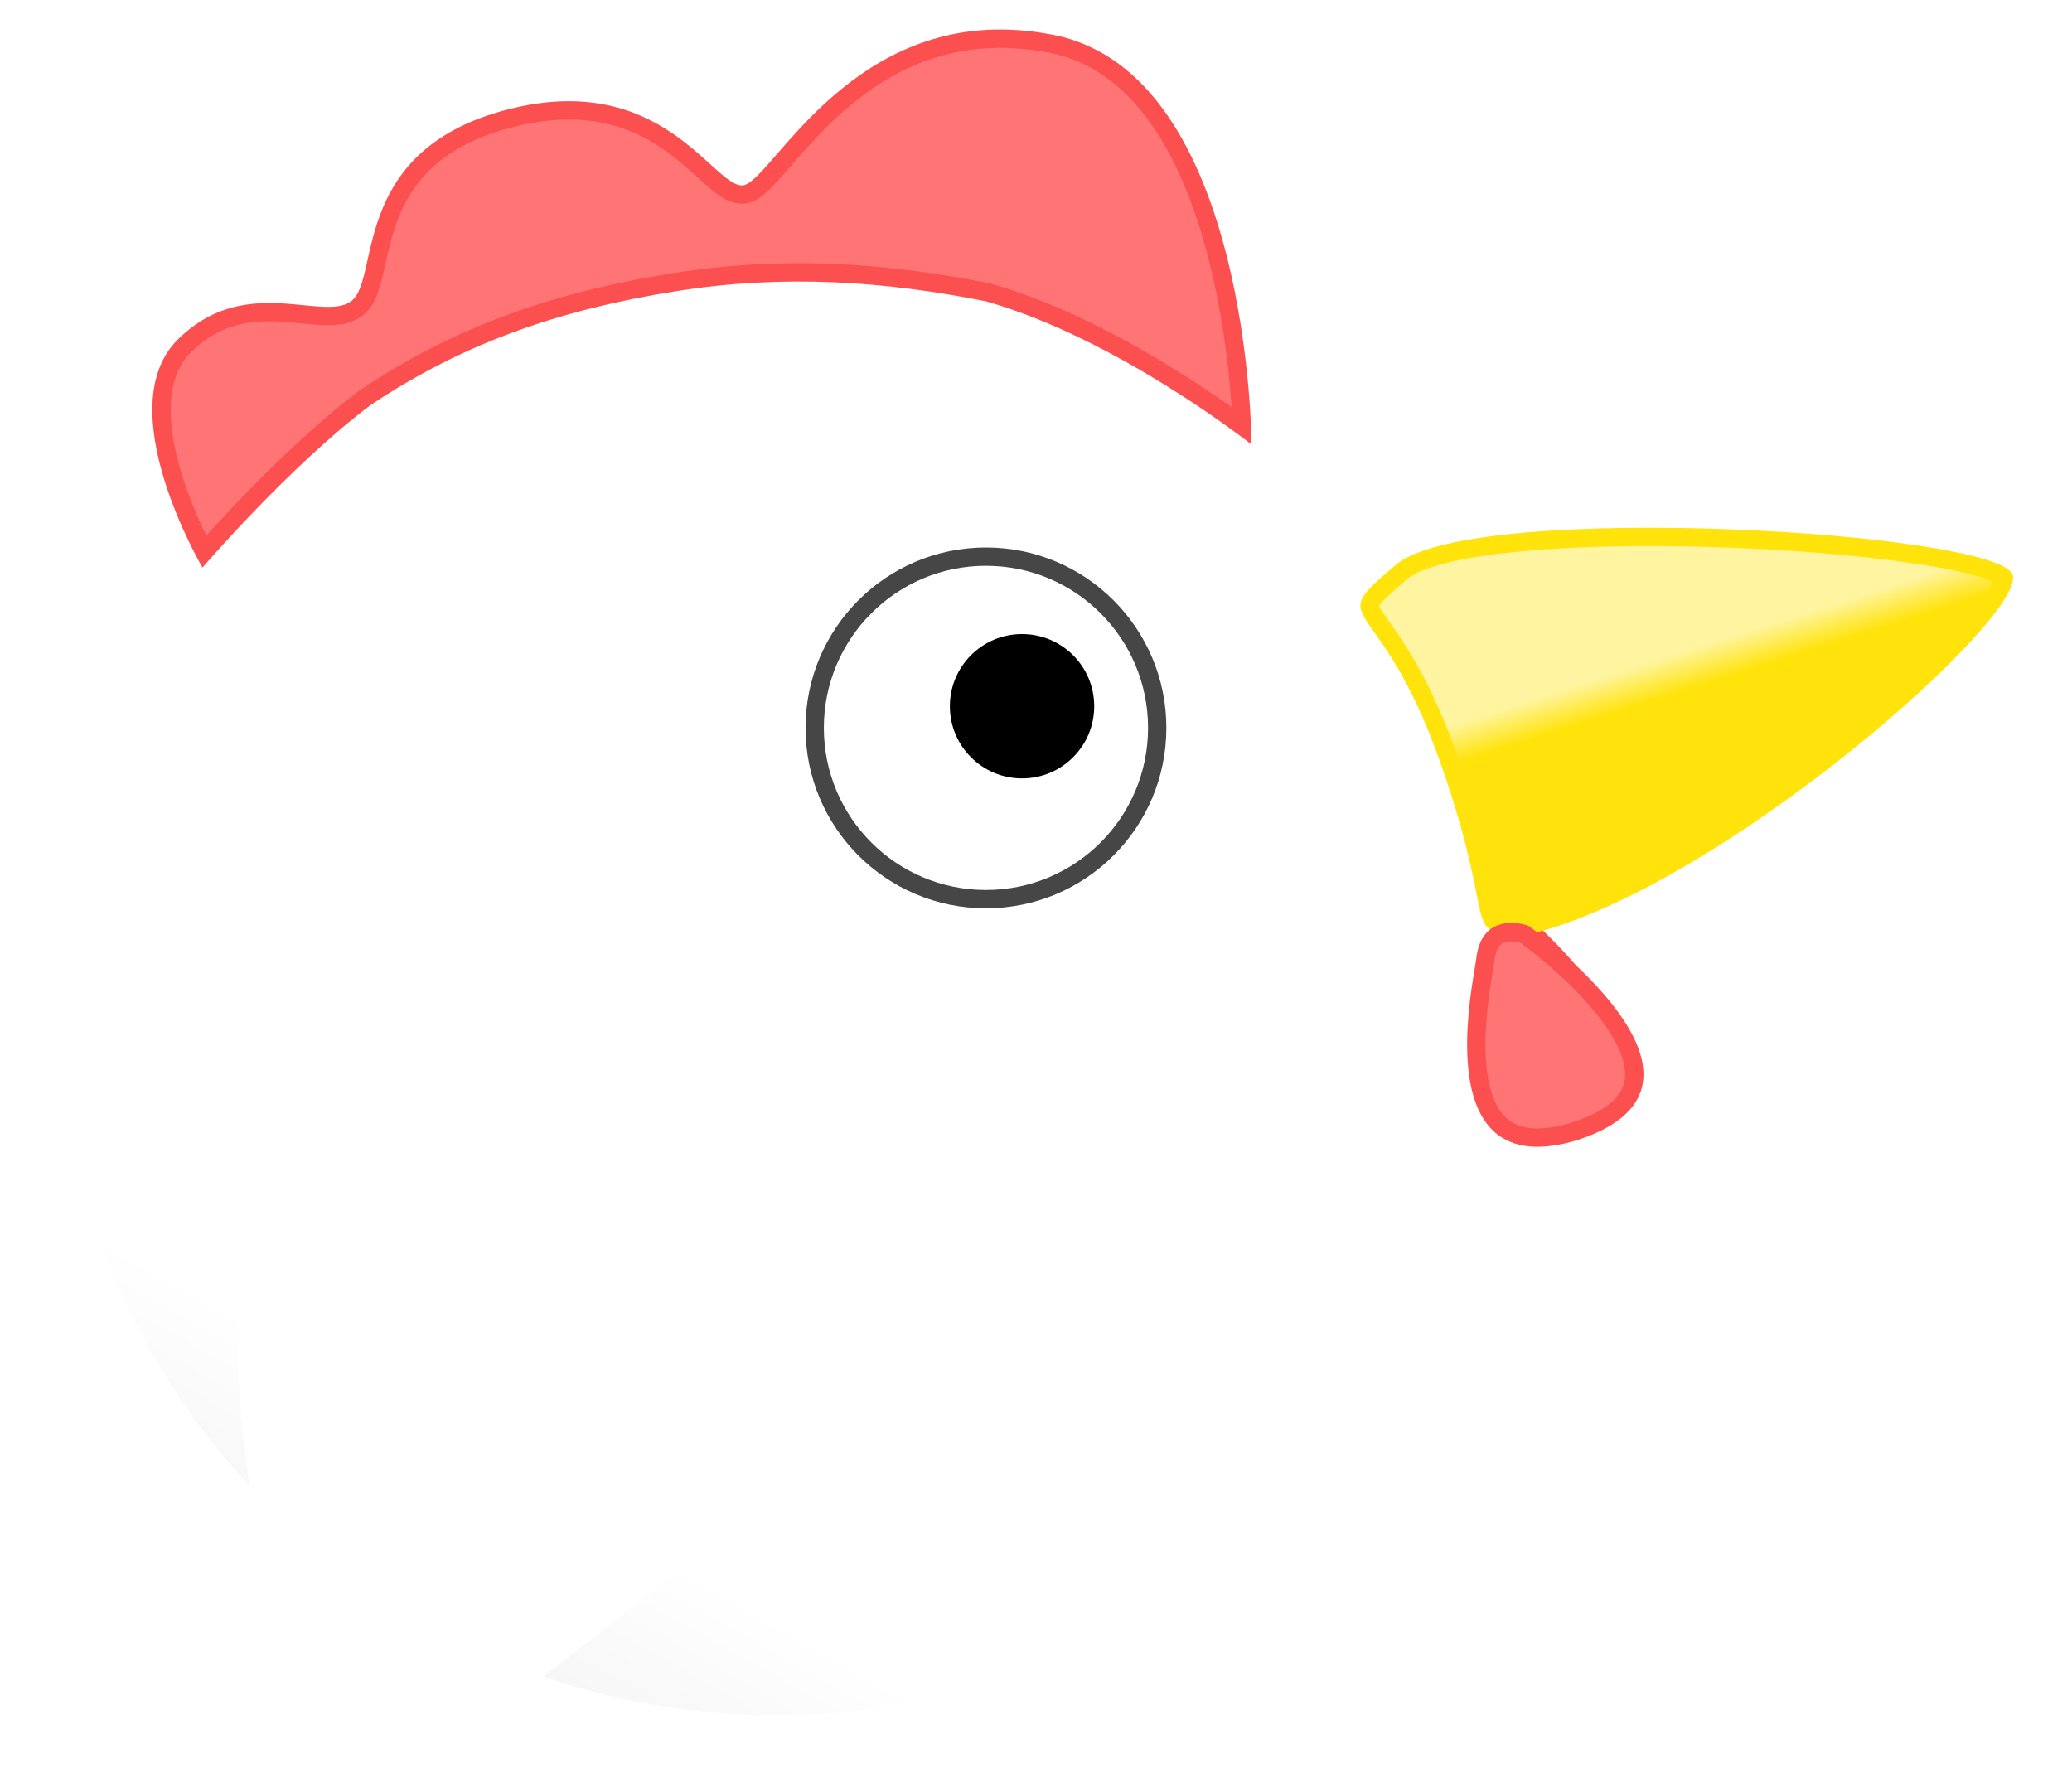 <svg xmlns="http://www.w3.org/2000/svg" xmlns:xlink="http://www.w3.org/1999/xlink" width="113.11" height="97.535" viewBox="0 0 113.11 97.535">
  <defs>
    <linearGradient id="linear-gradient" x1="0.33" y1="0.84" x2="0.267" y2="0.951" gradientUnits="objectBoundingBox">
      <stop offset="0" stop-color="#fff"/>
      <stop offset="1" stop-color="#f6f6f6"/>
    </linearGradient>
    <filter id="Tracé_5" x="0" y="11.912" width="84.795" height="84.795" filterUnits="userSpaceOnUse">
      <feOffset input="SourceAlpha"/>
      <feGaussianBlur stdDeviation="1" result="blur"/>
      <feFlood flood-opacity="0.161"/>
      <feComposite operator="in" in2="blur"/>
      <feComposite in="SourceGraphic"/>
    </filter>
    <linearGradient id="linear-gradient-2" x1="0.561" y1="0.499" x2="0.142" y2="0.505" gradientUnits="objectBoundingBox">
      <stop offset="0" stop-color="#fff49f"/>
      <stop offset="0.23" stop-color="#ffe30b"/>
      <stop offset="0.906" stop-color="#ffe30b"/>
      <stop offset="1" stop-color="#ffe30b"/>
    </linearGradient>
    <filter id="Tracé_8" x="10.439" y="50.782" width="46.319" height="46.753" filterUnits="userSpaceOnUse">
      <feOffset dy="2" input="SourceAlpha"/>
      <feGaussianBlur result="blur-2"/>
      <feFlood flood-opacity="0.161"/>
      <feComposite operator="in" in2="blur-2"/>
      <feComposite in="SourceGraphic"/>
    </filter>
  </defs>
  <g id="Groupe_3" data-name="Groupe 3" transform="translate(3)">
    <g id="Tracé_6" data-name="Tracé 6" transform="translate(79.813 49.583) rotate(39)" fill="#ff7474">
      <path d="M 5.666 7.623 C 5.666 7.623 5.666 7.623 5.666 7.623 C 3.377 7.623 1.558 3.924 0.96 2.708 C 0.873 2.532 0.81 2.404 0.761 2.316 C 0.51 1.87 0.44 1.486 0.553 1.173 C 0.683 0.809 1.04 0.588 1.2 0.505 C 3.228 0.599 8.28 1.253 9.169 3.26 C 9.507 4.021 9.193 4.985 8.238 6.125 C 7.367 7.119 6.502 7.623 5.666 7.623 Z" stroke="none"/>
      <path d="M 5.666 8.123 L 5.666 7.123 C 6.35 7.123 7.088 6.678 7.858 5.799 C 8.678 4.82 8.965 4.034 8.712 3.463 C 8.356 2.658 6.9 1.931 4.719 1.468 C 3.265 1.16 1.876 1.048 1.319 1.013 C 1.211 1.086 1.073 1.202 1.023 1.342 C 0.947 1.554 1.075 1.854 1.195 2.068 L 1.198 2.073 C 1.253 2.172 1.318 2.304 1.409 2.488 C 1.731 3.144 2.332 4.364 3.15 5.414 C 4.25 6.826 5.125 7.123 5.666 7.123 L 5.666 8.123 M 5.666 8.123 C 2.744 8.123 0.712 3.256 0.324 2.559 C -0.722 0.702 1.1 -1.725769038785074e-06 1.1 -1.725769038785074e-06 C 1.1 -1.725769038785074e-06 13.635 0.47 8.618 6.45 C 7.563 7.655 6.572 8.123 5.666 8.123 Z" stroke="none" fill="#fc4f4f"/>
    </g>
    <g transform="matrix(1, 0, 0, 1, -3, 0)" filter="url(#Tracé_5)">
      <path id="Tracé_5-2" data-name="Tracé 5" d="M39.4,0A39.364,39.364,0,1,0,75.8,24.314,39.4,39.4,0,0,0,39.4,0Z" transform="translate(3 14.91)" fill="url(#linear-gradient)"/>
    </g>
    <g id="Tracé_3" data-name="Tracé 3" transform="matrix(-0.999, -0.035, 0.035, -0.999, 65.019, 32.977)" fill="#ff7474">
      <path d="M 14.023 30.399 C 14.023 30.399 14.023 30.399 14.022 30.399 C 13.264 30.399 12.476 30.334 11.681 30.206 C 9.347 29.829 7.31 28.491 5.626 26.229 C 4.251 24.381 3.106 21.92 2.224 18.913 C 1.119 15.147 0.709 11.462 0.568 9.728 C 1.389 10.289 2.745 11.179 4.413 12.14 C 6.983 13.62 10.848 15.582 14.665 16.518 L 14.685 16.522 L 14.704 16.526 C 17.831 17.032 20.693 17.278 23.453 17.278 C 26.306 17.278 29.024 17.019 31.763 16.486 C 38.513 15.173 43.661 13.046 48.456 9.591 L 48.468 9.583 L 48.478 9.574 C 51.987 6.738 55.689 2.4 56.957 0.87 C 58.071 2.827 61.252 9.063 58.439 12.059 C 56.763 13.844 54.902 14.073 53.468 14.073 C 52.967 14.073 52.49 14.042 52.027 14.013 C 51.62 13.987 51.235 13.963 50.879 13.963 C 50.189 13.963 49.416 14.041 48.906 14.623 C 48.461 15.129 48.308 15.95 48.114 16.991 C 47.873 18.284 47.573 19.893 46.605 21.384 C 45.465 23.138 43.647 24.36 41.046 25.119 C 39.82 25.477 38.64 25.658 37.538 25.658 C 34.022 25.658 31.844 23.819 30.403 22.601 C 29.57 21.898 28.968 21.389 28.337 21.389 C 28.275 21.389 28.213 21.394 28.153 21.405 C 27.565 21.504 27.008 22.192 26.084 23.333 C 25.034 24.63 23.595 26.406 21.622 27.853 C 19.287 29.566 16.801 30.399 14.023 30.399 Z" stroke="none"/>
      <path d="M 14.023 29.899 C 20.122 29.899 23.611 25.592 25.696 23.018 C 26.694 21.786 27.296 21.043 28.07 20.912 C 28.157 20.897 28.247 20.889 28.337 20.889 C 29.151 20.889 29.846 21.476 30.726 22.219 C 32.194 23.46 34.205 25.158 37.538 25.158 C 38.592 25.158 39.726 24.984 40.906 24.639 C 46.483 23.012 47.142 19.479 47.623 16.899 C 47.831 15.783 47.995 14.902 48.53 14.293 C 49.176 13.557 50.124 13.463 50.879 13.463 C 51.251 13.463 51.644 13.488 52.059 13.514 C 52.513 13.543 52.983 13.573 53.468 13.573 C 54.884 13.573 56.539 13.352 58.074 11.717 C 59.615 10.076 59.074 7.213 58.349 5.099 C 57.899 3.787 57.32 2.59 56.874 1.752 C 55.308 3.613 52.012 7.361 48.793 9.963 L 48.749 9.996 C 43.892 13.496 38.683 15.649 31.859 16.977 C 29.088 17.516 26.339 17.778 23.453 17.778 C 20.666 17.778 17.778 17.53 14.624 17.019 L 14.585 17.013 L 14.546 17.003 C 11.435 16.241 7.942 14.75 4.163 12.573 C 2.974 11.888 1.952 11.246 1.163 10.729 C 1.364 12.651 1.797 15.683 2.704 18.772 C 3.569 21.722 4.688 24.13 6.028 25.931 C 7.63 28.084 9.56 29.356 11.761 29.712 C 12.529 29.836 13.29 29.899 14.023 29.899 L 14.023 29.899 M 14.022 30.899 C 13.255 30.899 12.448 30.836 11.602 30.699 C 0.784 28.952 2.708129841266782e-06 8.719 2.708129841266782e-06 8.719 C 2.708129841266782e-06 8.719 7.504 14.247 14.784 16.032 C 20.31 16.927 25.81 17.135 31.668 15.996 C 38.086 14.747 43.258 12.721 48.164 9.185 C 52.47 5.704 57.022 7.965088002492848e-07 57.022 7.965088002492848e-07 C 57.022 7.965088002492848e-07 62.458 8.509 58.803 12.401 C 56.091 15.29 52.891 14.463 50.879 14.463 C 50.18 14.463 49.624 14.563 49.281 14.953 C 47.953 16.465 49.59 23.146 41.186 25.599 C 32.956 28.001 29.958 21.889 28.337 21.889 C 28.303 21.889 28.269 21.892 28.236 21.898 C 26.765 22.147 23.064 30.9 14.022 30.899 Z" stroke="none" fill="#fc4f4f"/>
    </g>
    <g id="Tracé_4" data-name="Tracé 4" transform="translate(77.043 52.086) rotate(-107)" fill="url(#linear-gradient-2)">
      <path d="M 11.064 34.075 C 10.956 34.043 10.236 33.734 8.591 30.879 C 7.362 28.747 6.017 25.877 4.804 22.798 C 3.454 19.375 2.348 15.905 1.603 12.761 C 0.748 9.152 0.387 6.089 0.53 3.655 L 0.572 3.534 C 0.823 2.808 0.988 2.328 1.162 2.097 C 1.25 1.981 1.337 1.905 1.74 1.905 C 2.027 1.905 2.424 1.945 2.928 1.997 C 3.959 2.101 5.517 2.26 7.885 2.26 C 8.717 2.26 9.599 2.24 10.507 2.201 C 14.798 2.016 17.073 1.261 18.433 0.81 C 18.974 0.63 19.365 0.5 19.613 0.5 C 19.959 0.5 20.197 0.889 21.024 2.809 C 21.666 4.502 20.985 9.034 19.152 15.249 C 17.551 20.682 15.27 26.696 13.343 30.57 C 11.826 33.619 11.172 34.026 11.064 34.075 Z" stroke="none"/>
      <path d="M 11.027 33.452 C 11.359 33.088 12.137 32.029 13.505 29.074 C 14.742 26.403 16.081 23.002 17.276 19.496 C 18.564 15.714 19.559 12.191 20.152 9.308 C 21.004 5.168 20.778 3.579 20.56 2.996 C 20.272 2.327 19.808 1.253 19.574 1.002 C 19.388 1.019 18.999 1.148 18.59 1.284 C 17.206 1.744 14.889 2.513 10.529 2.701 C 9.614 2.74 8.724 2.76 7.885 2.76 C 5.492 2.76 3.918 2.6 2.877 2.494 C 2.388 2.444 2.001 2.405 1.74 2.405 C 1.64 2.405 1.58 2.411 1.547 2.416 C 1.428 2.585 1.233 3.15 1.044 3.697 L 1.025 3.753 C 0.787 8.15 2.256 14.824 5.067 22.099 C 6.223 25.089 7.526 27.938 8.736 30.12 C 9.964 32.335 10.702 33.159 11.027 33.452 M 11.075 34.578 C 8.629 34.577 -0.641 14.305 0.035 3.557 C 1.19 0.219 0.514 1.76 7.885 1.76 C 8.659 1.76 9.523 1.743 10.486 1.702 C 20.619 1.265 19.322 -2.406 21.488 2.621 C 23.52 7.906 13.521 34.569 11.077 34.578 C 11.076 34.578 11.076 34.578 11.075 34.578 Z" stroke="none" fill="#ffe30b"/>
    </g>
    <g id="Ellipse_2" data-name="Ellipse 2" transform="translate(40.974 29.884)" fill="#fff" stroke="#464646" stroke-width="1">
      <circle cx="9.849" cy="9.849" r="9.849" stroke="none"/>
      <circle cx="9.849" cy="9.849" r="9.349" fill="none"/>
    </g>
    <circle id="Ellipse_3" data-name="Ellipse 3" cx="3.94" cy="3.94" r="3.94" transform="translate(48.853 34.611)"/>
    <g id="Tracé_7" data-name="Tracé 7" transform="translate(79.024 49.583) rotate(34)" fill="#ff7474">
      <path d="M 6.864 9.895 C 6.864 9.895 6.864 9.895 6.864 9.895 C 4.015 9.895 1.771 4.985 1.034 3.371 C 0.929 3.141 0.853 2.975 0.795 2.864 C 0.488 2.277 0.421 1.783 0.595 1.394 C 0.848 0.83 1.545 0.569 1.751 0.502 C 2.144 0.517 4.002 0.605 5.986 1.017 C 8.821 1.606 10.63 2.575 11.219 3.818 C 11.727 4.89 11.341 6.26 10.072 7.888 C 8.988 9.22 7.909 9.895 6.864 9.895 Z" stroke="none"/>
      <path d="M 6.864 9.395 C 7.75 9.395 8.698 8.783 9.681 7.576 C 10.821 6.111 11.187 4.919 10.767 4.032 C 10.257 2.954 8.528 2.058 5.898 1.51 C 4.07 1.128 2.345 1.028 1.824 1.006 C 1.611 1.086 1.189 1.29 1.052 1.598 C 0.916 1.9 1.078 2.325 1.237 2.629 L 1.24 2.634 C 1.303 2.757 1.381 2.927 1.489 3.164 C 1.887 4.035 2.628 5.657 3.644 7.06 C 5.041 8.99 6.166 9.395 6.864 9.395 L 6.864 9.395 M 6.864 10.395 C 3.302 10.394 0.824 4.009 0.351 3.093 C -0.925 0.657 1.687 3.025360001629451e-06 1.687 3.025360001629451e-06 C 1.687 3.025360001629451e-06 16.581 0.353 10.463 8.2 C 9.177 9.781 7.969 10.395 6.864 10.395 Z" stroke="none" fill="#fc4f4f"/>
    </g>
    <g transform="matrix(1, 0, 0, 1, -3, 0)" filter="url(#Tracé_8)">
      <path id="Tracé_8-2" data-name="Tracé 8" d="M.158,21.842C1.789,17.871,23.238,6.2,31.718,1.224s9.892,6,9.446,18.823-6,17.163-9.446,18.991c-3.407,1.807-4.634-3.506-13.235-8.941S-1.474,25.813.158,21.842Z" transform="translate(56.76 89.8) rotate(172)" fill="#fff"/>
    </g>
  </g>
</svg>

